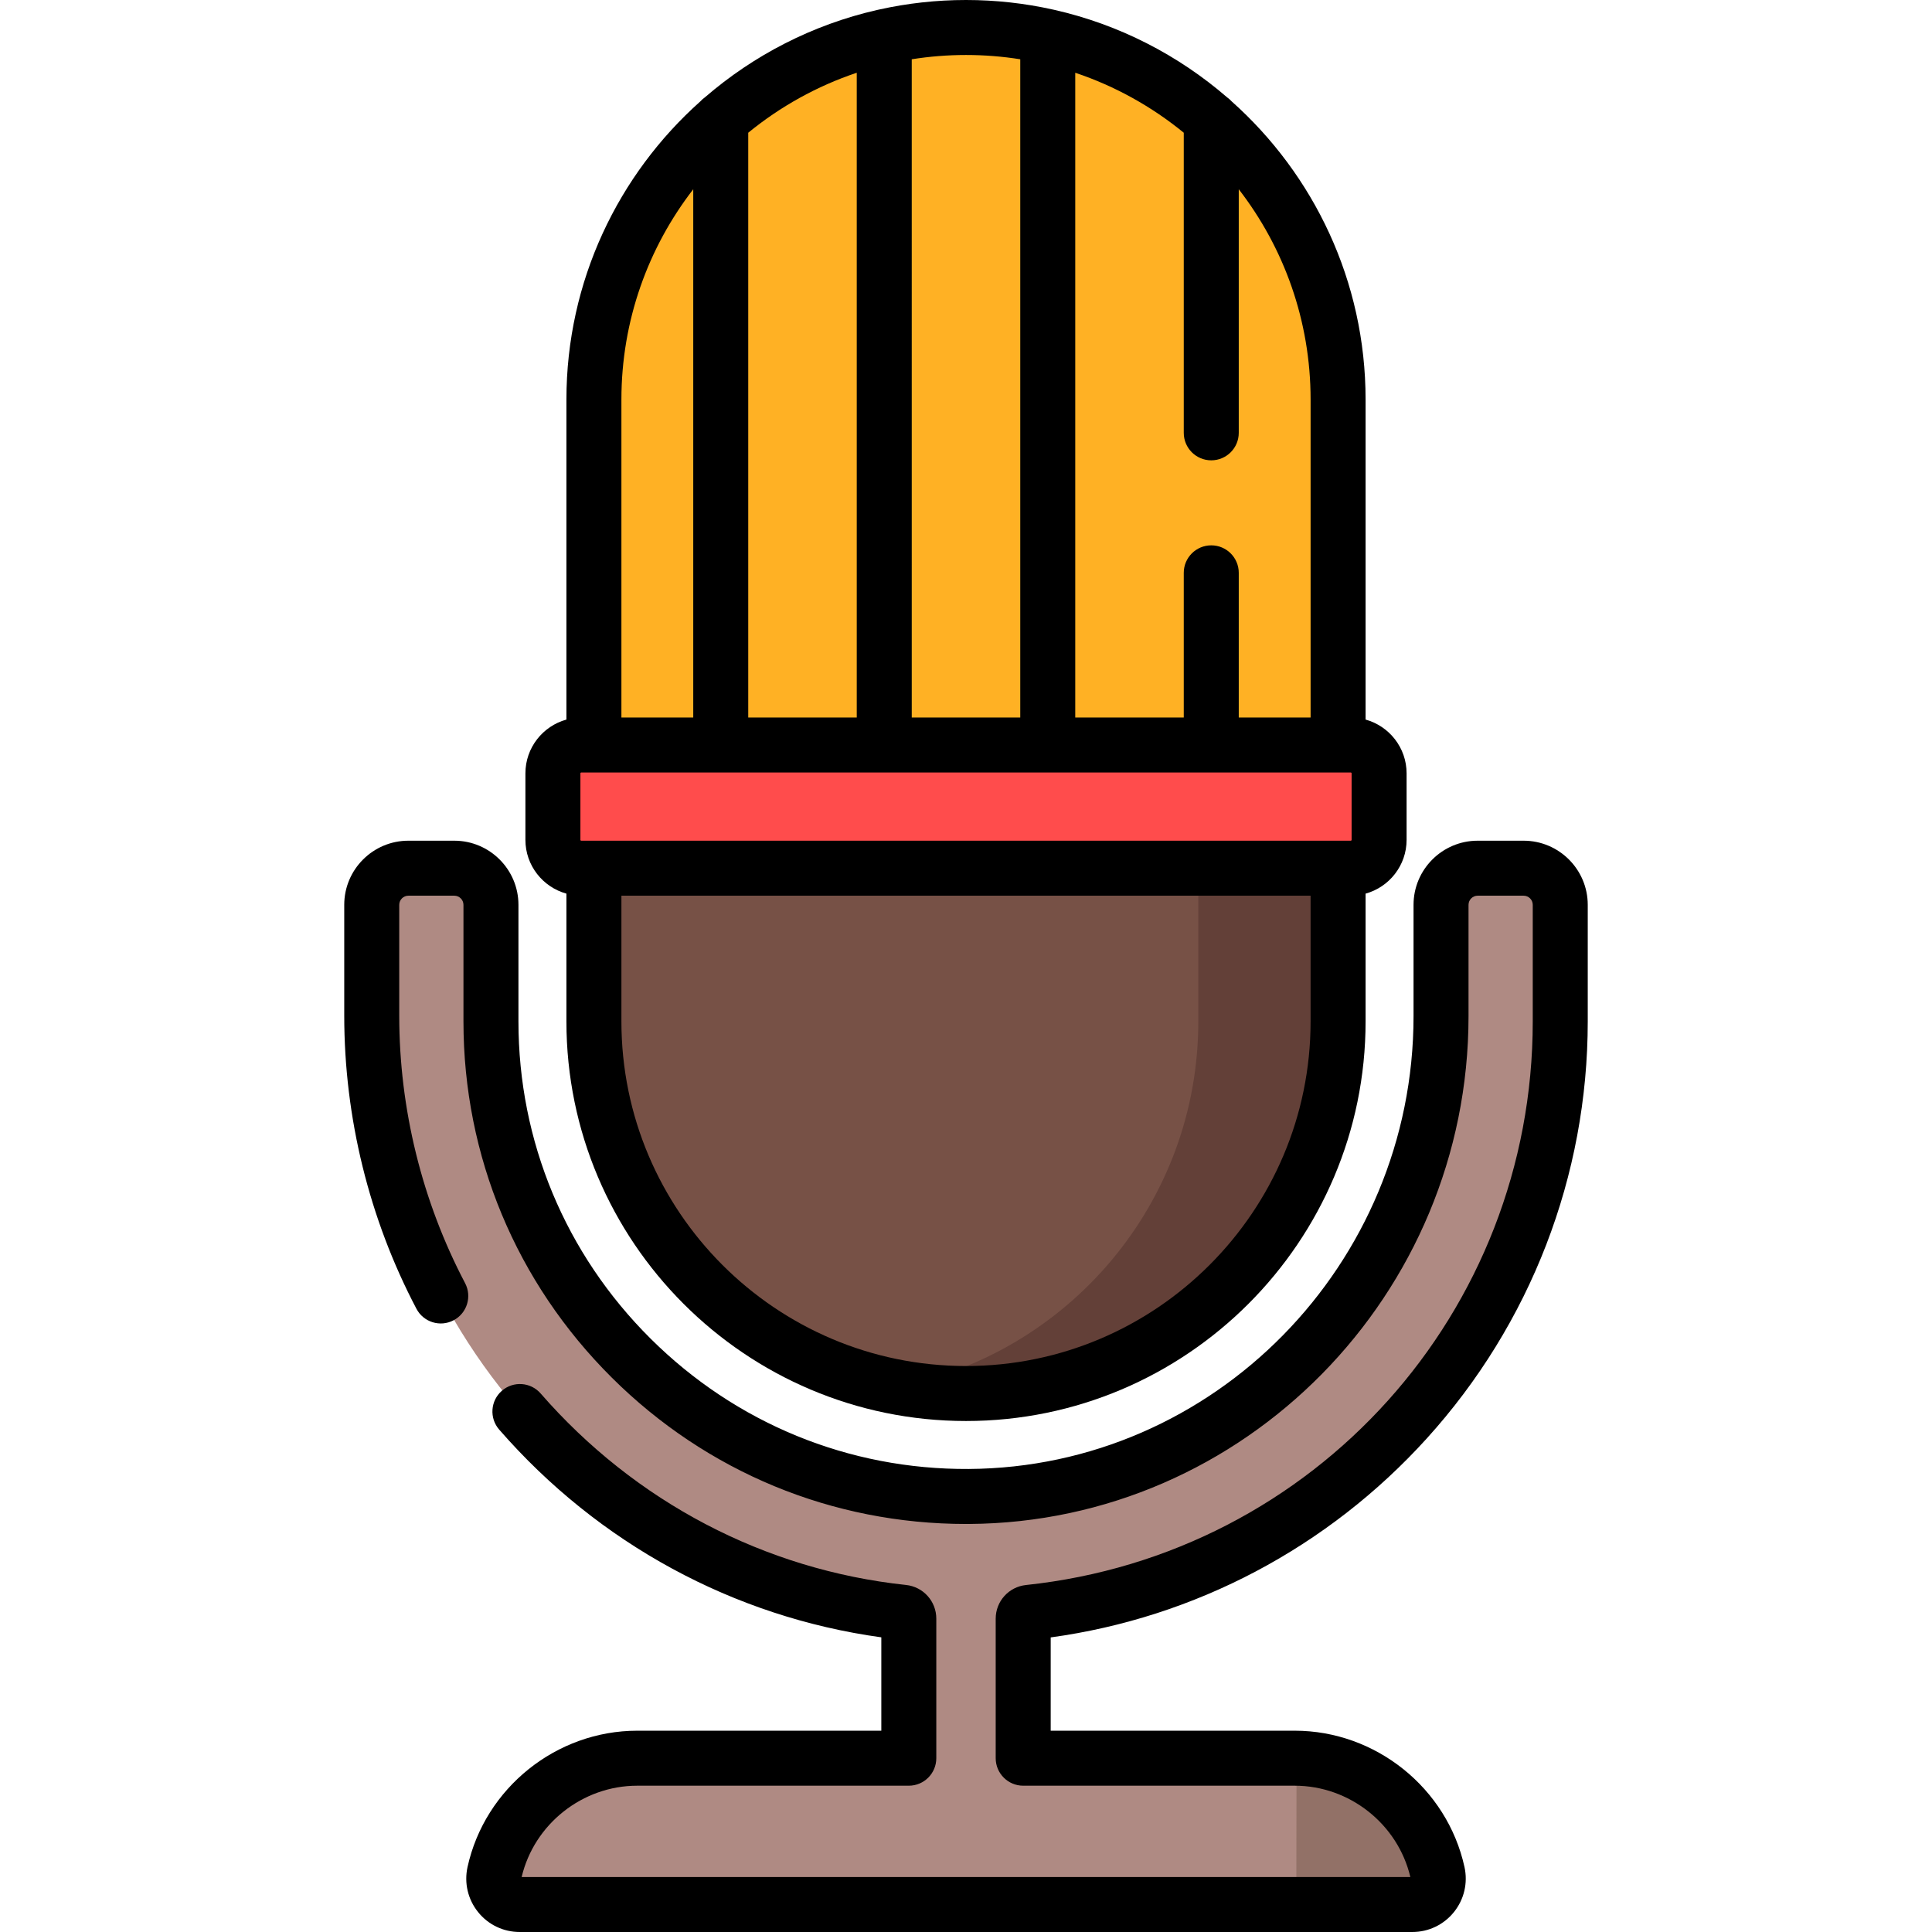 <?xml version="1.0" encoding="iso-8859-1"?>
<!-- Generator: Adobe Illustrator 19.0.0, SVG Export Plug-In . SVG Version: 6.00 Build 0)  -->
<svg xmlns="http://www.w3.org/2000/svg" xmlns:xlink="http://www.w3.org/1999/xlink" version="1.1" id="Capa_1" x="0px" y="0px" viewBox="0 0 511.999 511.999" style="enable-background:new 0 0 511.999 511.999;" xml:space="preserve">
<path style="fill:#775146;" d="M256,369.295L256,369.295c-54.459,0-98.606-44.147-98.606-98.606V105.893  c0-54.459,44.147-98.606,98.606-98.606l0,0c54.459,0,98.606,44.147,98.606,98.606V270.69  C354.606,325.148,310.459,369.295,256,369.295z"/>
<path style="fill:#634038;" d="M256,7.287L256,7.287c-6.332,0-12.521,0.604-18.521,1.744c45.604,8.668,80.085,48.735,80.085,96.862  V270.69c0,48.127-34.481,88.194-80.085,96.862c6,1.14,12.189,1.744,18.521,1.744l0,0c54.459,0,98.606-44.147,98.606-98.606V105.893  C354.606,51.434,310.459,7.287,256,7.287z"/>
<path style="fill:#AF8A83;" d="M413.483,270.689v-30.897c0-5.363-4.348-9.711-9.711-9.711h-12.17c-5.363,0-9.711,4.348-9.711,9.711  v29.512c0,69.468-55.688,126.874-125.155,127.273c-69.752,0.401-126.626-56.227-126.626-125.888v-30.897  c0-5.363-4.348-9.711-9.711-9.711h-12.17c-5.363,0-9.711,4.348-9.711,9.711v29.372c0,81.568,61.453,149.66,140.811,158.113  c0.86,0.092,1.514,0.809,1.514,1.674v36.989h-71.96c-18.541,0-34.042,13.014-37.867,30.405c-0.944,4.292,2.3,8.367,6.695,8.367  h236.581c4.395,0,7.639-4.075,6.695-8.367c-3.825-17.392-19.326-30.405-37.867-30.405h-71.96v-36.977  c0-0.865,0.655-1.583,1.515-1.674C351.7,418.936,413.483,351.894,413.483,270.689z"/>
<path style="fill:#FFB124;" d="M256,7.287L256,7.287c-54.459,0-98.606,44.147-98.606,98.606v96.249h197.212v-96.249  C354.606,51.434,310.459,7.287,256,7.287z"/>
<path style="fill:#927167;" d="M343.596,465.952l-0.063,38.762h30.758c4.395,0,7.639-4.074,6.695-8.367  C377.193,479.105,361.924,466.174,343.596,465.952z"/>
<path style="fill:#FF4C4C;" d="M357.963,230.082H154.037c-4.148,0-7.511-3.363-7.511-7.511v-17.628c0-4.148,3.363-7.511,7.511-7.511  h203.926c4.148,0,7.511,3.363,7.511,7.511v17.628C365.474,226.719,362.111,230.082,357.963,230.082z"/>
<path d="M378.113,381.2c27.507-30.365,42.656-69.612,42.656-110.51v-30.897c0-9.373-7.625-16.998-16.998-16.998h-12.17  c-9.372,0-16.998,7.625-16.998,16.998v29.511c0,65.787-52.894,119.613-117.91,119.987c-31.752,0.186-61.692-12.083-84.274-34.535  c-22.585-22.456-35.023-52.311-35.023-84.066v-30.897c0-9.373-7.625-16.998-16.998-16.998h-12.17  c-9.372,0-16.998,7.625-16.998,16.998v29.372c0,27.007,6.615,53.864,19.131,77.67c1.873,3.562,6.278,4.931,9.841,3.059  c3.562-1.873,4.931-6.279,3.059-9.841c-11.421-21.723-17.457-46.235-17.457-70.888v-29.372c0-1.337,1.088-2.425,2.425-2.425h12.17  c1.337,0,2.425,1.088,2.425,2.425v30.897c0,35.663,13.964,69.189,39.321,94.4c25.168,25.024,58.47,38.776,93.849,38.776  c0.261,0,0.523-0.001,0.784-0.002c73.006-0.42,132.4-60.783,132.4-134.56v-29.511c0-1.337,1.088-2.425,2.425-2.425h12.17  c1.337,0,2.425,1.088,2.425,2.425v30.897c0,77.052-57.732,141.261-134.282,149.354c-4.585,0.48-8.042,4.315-8.042,8.92v36.977  c0,4.025,3.262,7.287,7.287,7.287h71.96c14.506,0,27.311,10.148,30.64,24.199H138.242c3.329-14.051,16.134-24.199,30.64-24.199  h71.96c4.024,0,7.287-3.262,7.287-7.287v-36.99c0-4.6-3.453-8.435-8.028-8.919c-37.409-3.985-71.796-22.008-96.825-50.747  c-2.643-3.035-7.246-3.354-10.28-0.71c-3.035,2.643-3.352,7.246-0.709,10.281c26.333,30.236,62.136,49.659,101.27,55.056v24.742  h-64.674c-21.461,0-40.379,15.194-44.983,36.126c-0.929,4.223,0.09,8.576,2.796,11.941c2.696,3.354,6.711,5.278,11.014,5.278  h236.582c4.303,0,8.318-1.924,11.014-5.278c2.706-3.365,3.725-7.718,2.797-11.941c-4.604-20.933-23.523-36.126-44.983-36.126  h-64.674V433.93C316.712,428.691,351.942,410.091,378.113,381.2z"/>
<path d="M150.107,236.822v33.868c0,58.389,47.503,105.892,105.893,105.892s105.893-47.503,105.893-105.892v-33.868  c6.255-1.728,10.867-7.454,10.867-14.251v-17.628c0-6.797-4.612-12.524-10.867-14.251v-84.799c0-31.397-13.74-59.64-35.516-79.049  c-0.36-0.396-0.761-0.753-1.2-1.062C312.246,14.601,296.59,6.495,279.354,2.6c-0.117-0.028-0.233-0.055-0.352-0.077  C271.594,0.876,263.898,0,256,0c-7.857,0-15.514,0.867-22.887,2.498c-0.225,0.038-0.445,0.087-0.663,0.145  c-17.158,3.912-32.745,12-45.627,23.139c-0.439,0.309-0.84,0.666-1.2,1.062c-21.777,19.409-35.516,47.652-35.516,79.049v84.799  c-6.255,1.728-10.867,7.454-10.867,14.251v17.628C139.24,229.368,143.853,235.094,150.107,236.822z M347.32,270.69  c0,50.353-40.966,91.319-91.32,91.319s-91.32-40.966-91.32-91.319v-33.322h182.64V270.69z M284.952,19.28  c10.577,3.545,20.296,8.977,28.757,15.894v79.53c0,4.025,3.262,7.287,7.287,7.287s7.287-3.262,7.287-7.287V50.152  c11.929,15.433,19.038,34.771,19.038,55.741v84.252h-19.038v-38.336c0-4.025-3.262-7.287-7.287-7.287s-7.287,3.262-7.287,7.287  v38.336h-28.757V19.28z M241.621,15.709c4.685-0.744,9.487-1.136,14.379-1.136s9.693,0.391,14.379,1.136v174.437h-28.757  L241.621,15.709L241.621,15.709z M198.292,35.173c8.461-6.917,18.179-12.349,28.757-15.894v170.866h-28.757V35.173z M164.68,105.893  c0-20.97,7.109-40.308,19.038-55.741v139.993H164.68V105.893z M153.813,204.943c0-0.124,0.101-0.225,0.224-0.225h3.357h197.213  h3.357c0.123,0,0.224,0.101,0.224,0.225v17.628c0,0.123-0.101,0.224-0.224,0.224h-3.357H157.394h-3.357  c-0.123,0-0.224-0.101-0.224-0.224V204.943z"/>
<g>
</g>
<g>
</g>
<g>
</g>
<g>
</g>
<g>
</g>
<g>
</g>
<g>
</g>
<g>
</g>
<g>
</g>
<g>
</g>
<g>
</g>
<g>
</g>
<g>
</g>
<g>
</g>
<g>
</g>
</svg>
